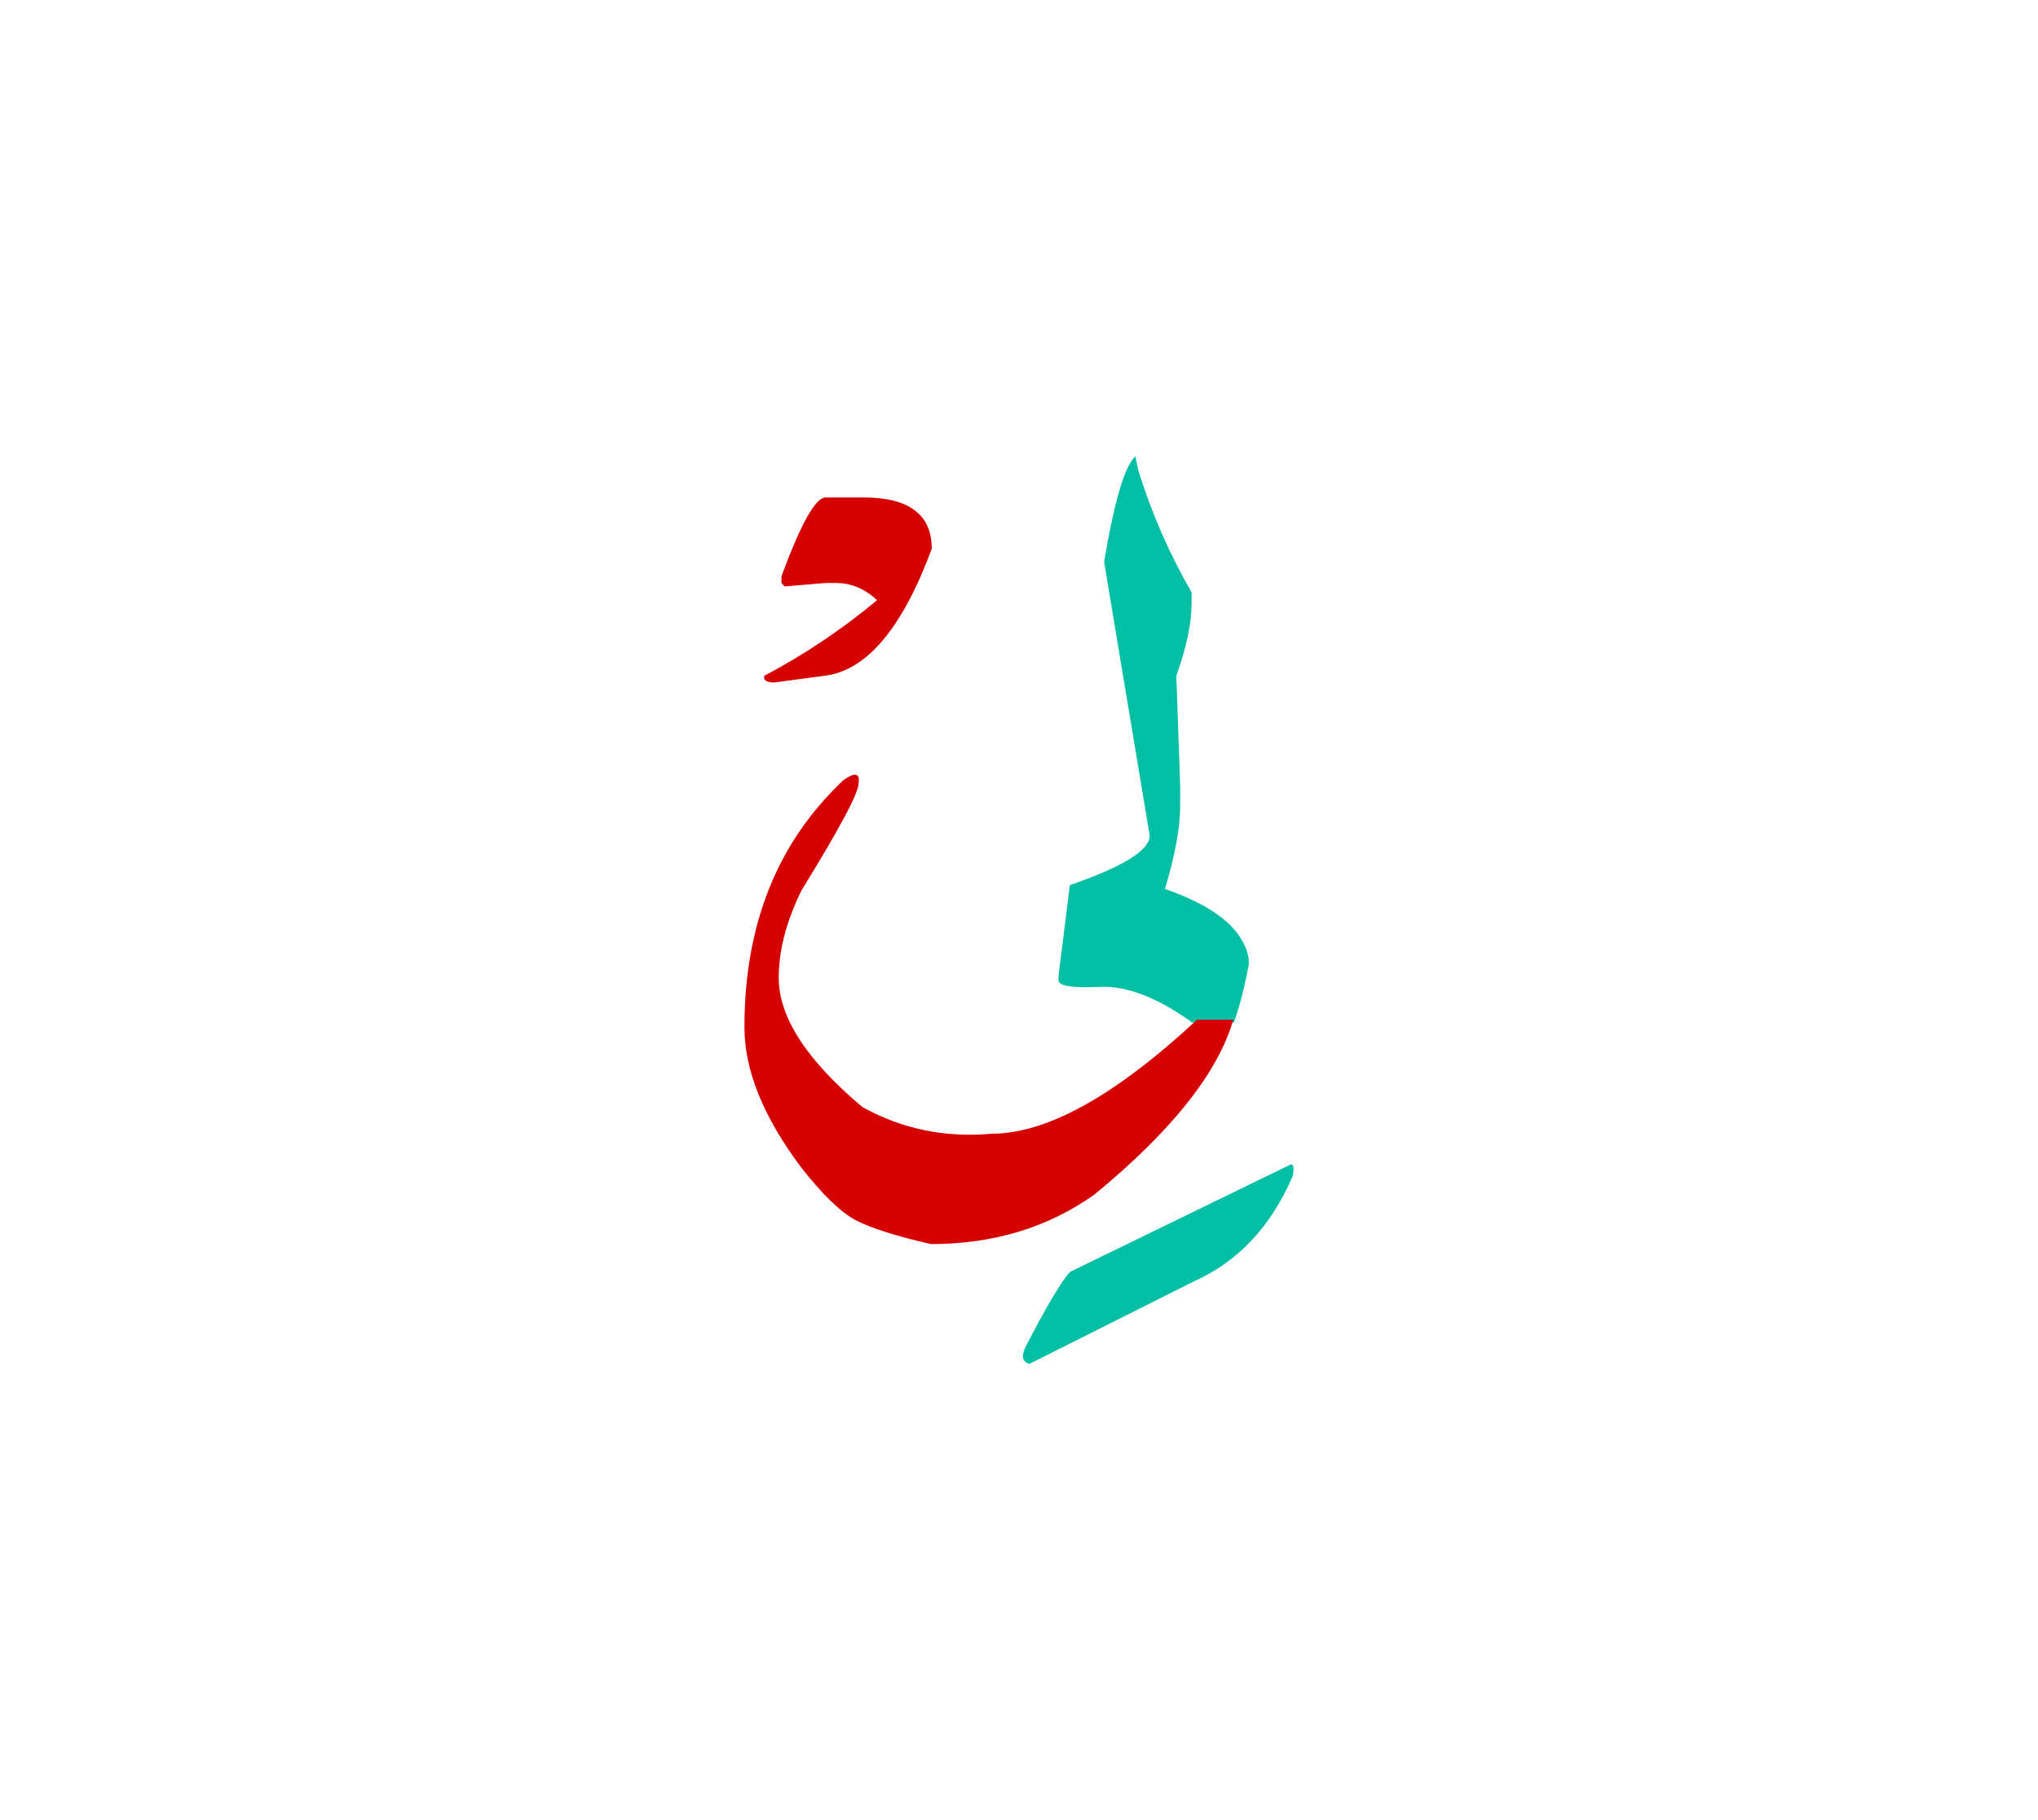 <svg id="vector" xmlns="http://www.w3.org/2000/svg" width="75" height="67" viewBox="0 0 83 73"><path fill="#00BFA5" d="M48.508,41.082l0.02,-0.021c-1.395,-1.005 -2.645,-1.487 -3.754,-1.436c-1.111,0.054 -1.666,-0.038 -1.666,-0.271v-0.152l0.463,-3.722c2.168,-0.746 3.252,-1.421 3.252,-2.016l-1.857,-11.151c0.416,-2.479 0.84,-3.913 1.275,-4.298l0.119,0.576c0.543,1.745 1.262,3.397 2.168,4.958v0.469c0,0.786 -0.203,1.766 -0.621,2.942l0.158,4.494v0.773c0,0.893 -0.205,2.029 -0.621,3.411c1.771,0.614 2.857,1.396 3.252,2.32c0.119,0.244 0.172,0.503 0.16,0.773c-0.16,0.854 -0.357,1.633 -0.602,2.348H48.508z" id="path_0"/><path fill="#00BFA5" d="M52.514,46.885c0.158,-0.085 0.203,0.054 0.139,0.43c-0.881,2.063 -2.227,3.504 -4.047,4.316l-6.682,3.352c-0.283,-0.079 -0.338,-0.312 -0.158,-0.693c0.891,-1.719 1.5,-2.736 1.824,-3.061L52.514,46.885z" id="path_1"/><path fill="#D50000" d="M50.23,40.959c-0.623,2.156 -2.506,4.535 -5.66,7.126c-1.898,1.349 -4.119,2.017 -6.656,2.017c-1.42,-0.324 -2.439,-0.648 -3.053,-0.966c-0.617,-0.323 -1.35,-1.037 -2.217,-2.135c-1.553,-2.063 -2.326,-3.973 -2.326,-5.732c0,-4.183 1.344,-7.534 4.033,-10.066c0.477,-0.337 0.682,-0.284 0.613,0.151c0,0.378 -0.773,1.825 -2.32,4.338c-0.619,1.255 -0.93,2.445 -0.93,3.562c0,1.607 1.137,3.358 3.41,5.269c1.611,0.892 3.363,1.257 5.268,1.084c2.24,0 5.031,-1.546 8.361,-4.646H50.23z" id="path_2"/><path fill="#D50000" d="M33.624,19.689h1.534c1.857,0 2.789,0.694 2.789,2.09c-1.203,3.251 -2.664,4.978 -4.382,5.176l-2.03,0.271c-0.323,0 -0.456,-0.094 -0.409,-0.271c1.64,-0.865 3.174,-1.897 4.594,-3.08c-0.502,-0.469 -1.059,-0.701 -1.666,-0.701h-0.43l-1.666,0.139l-0.132,-0.139v-0.271C32.613,20.761 33.216,19.689 33.624,19.689z" id="path_3"/></svg>